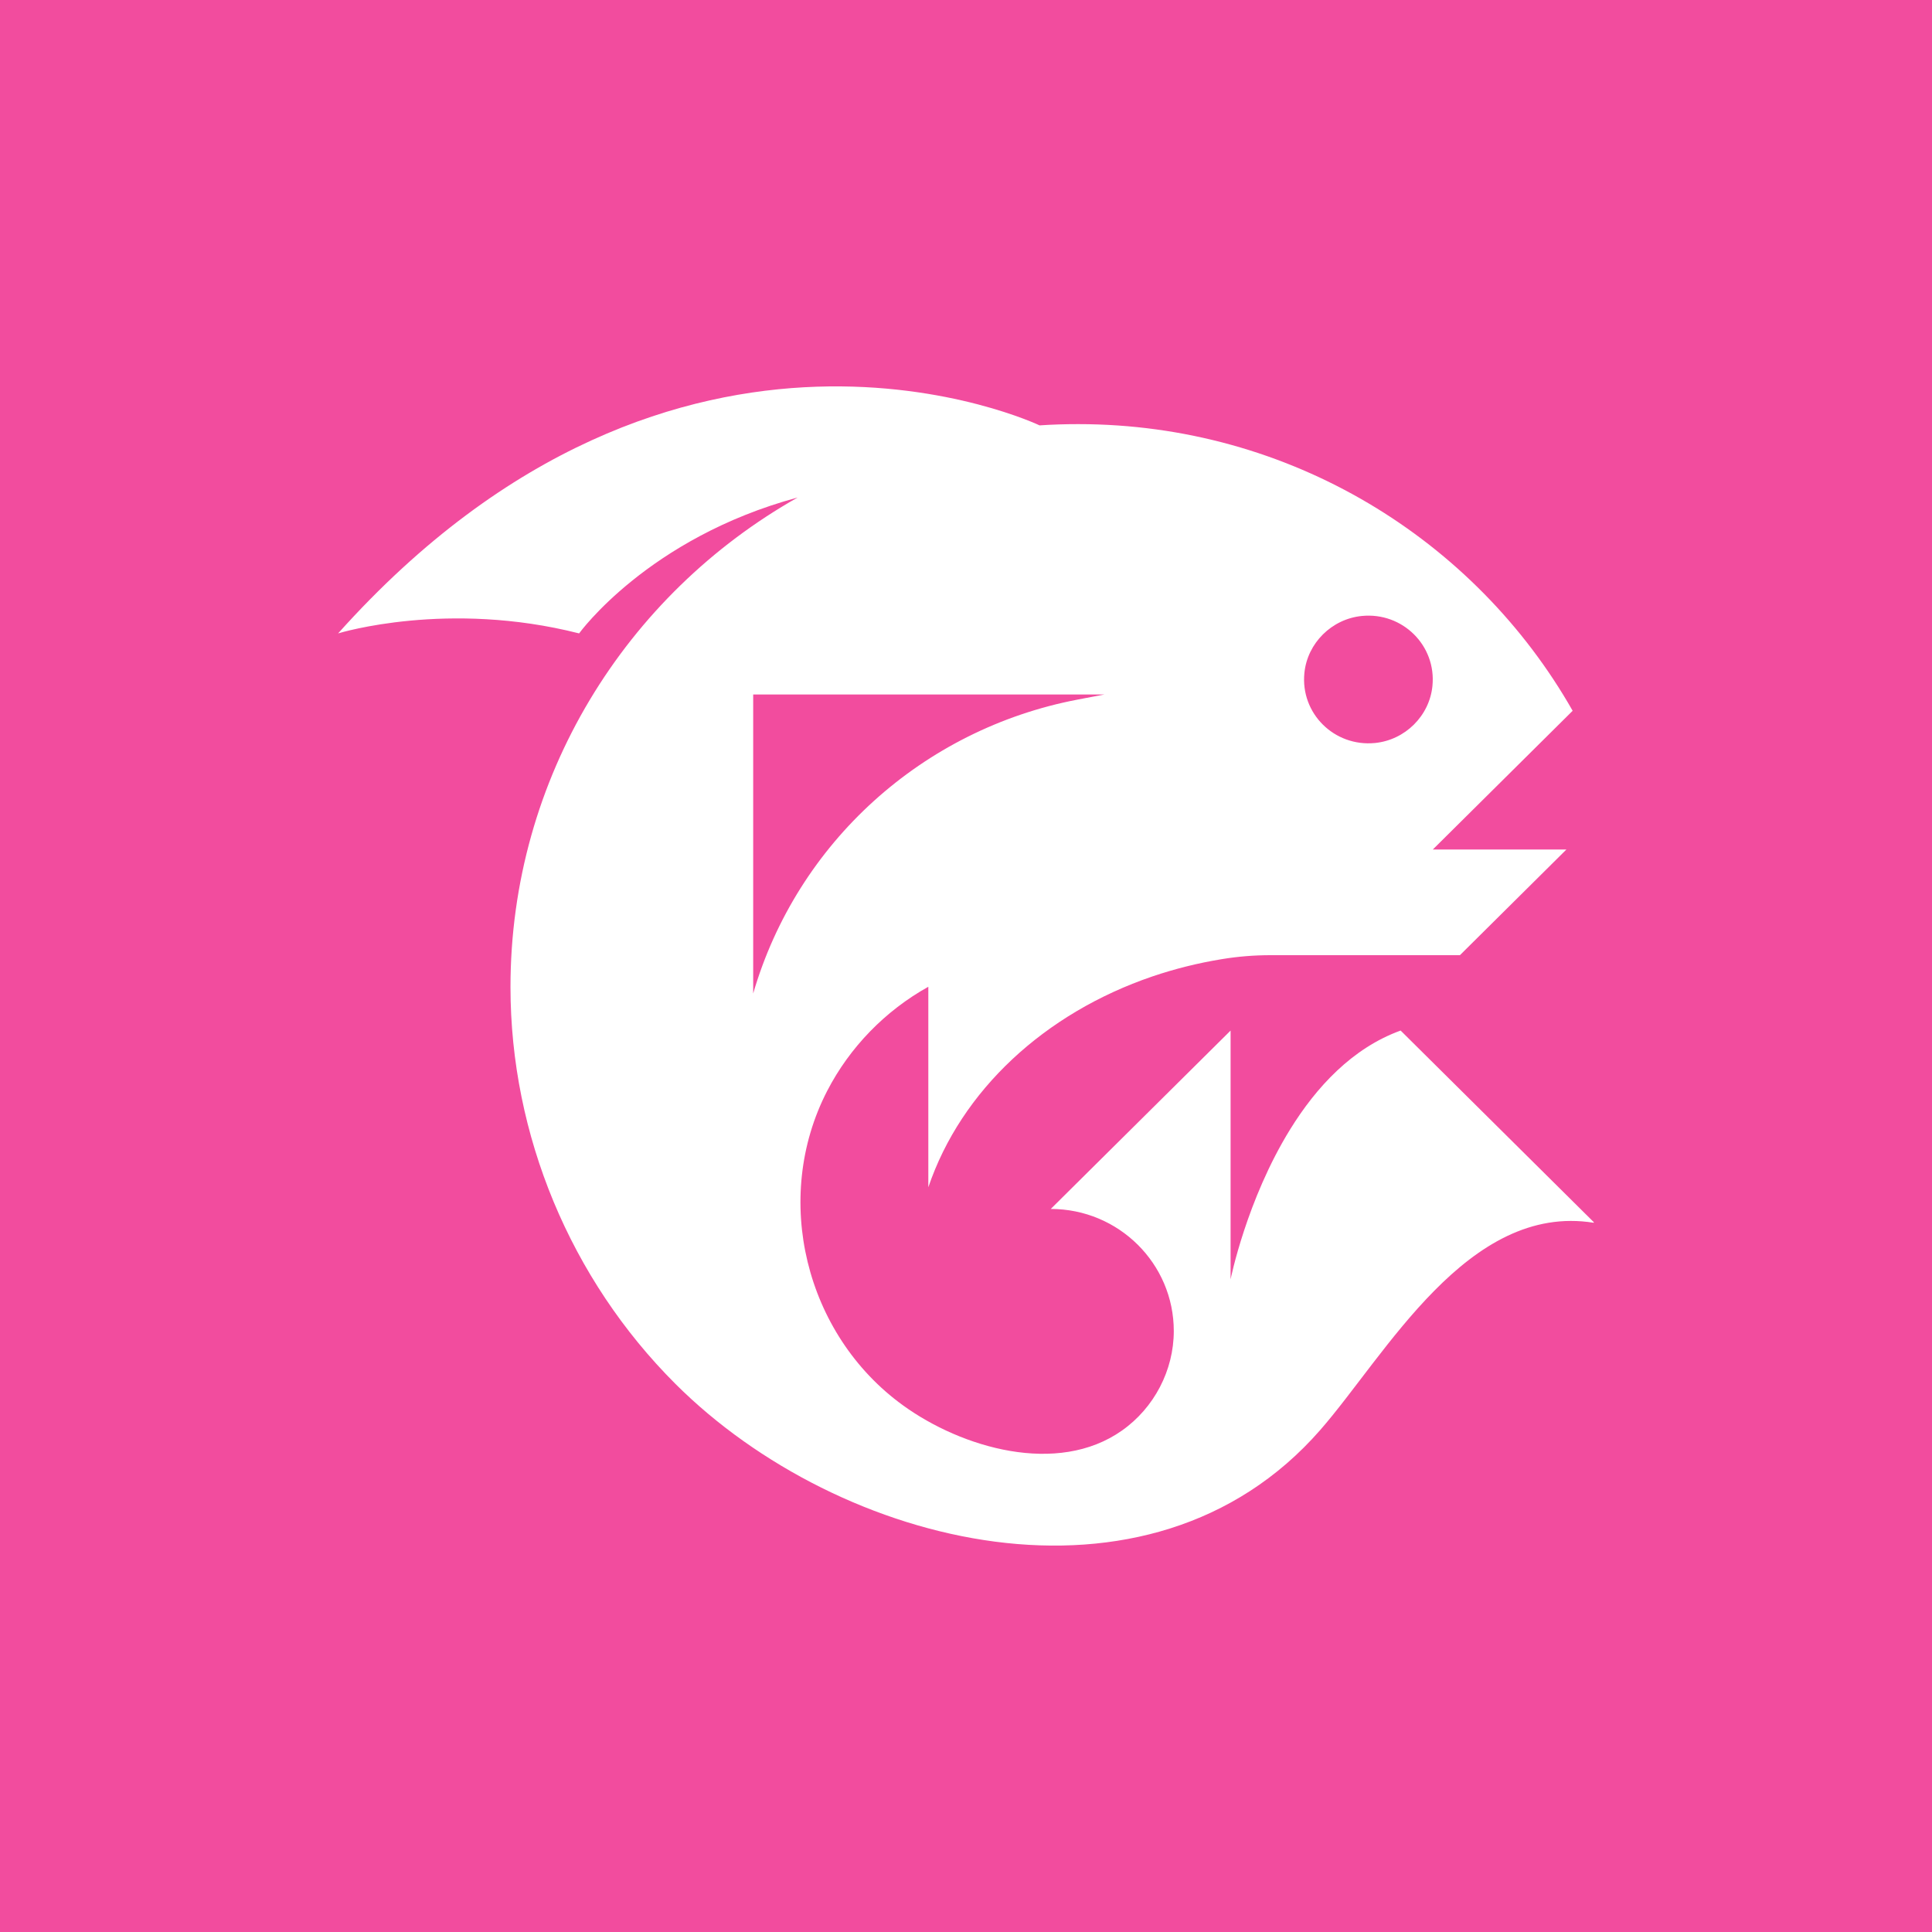 <svg width="40" height="40" viewBox="0 0 40 40" fill="none" xmlns="http://www.w3.org/2000/svg">
<rect width="40" height="40" fill="#F24C9E"/>
<path d="M28.997 21.337C27.996 21.7 27.251 22.509 26.712 23.381C25.806 24.846 25.478 26.488 25.478 26.488V21.337L21.755 25.03C23.161 25.03 24.302 26.162 24.302 27.557C24.302 28.37 23.896 29.148 23.229 29.618C21.892 30.561 19.907 29.975 18.694 29.095C16.669 27.629 15.979 24.809 17.126 22.586C17.592 21.683 18.328 20.926 19.22 20.43V24.581C19.901 22.573 21.63 20.976 23.859 20.216C24.319 20.06 24.8 19.939 25.297 19.858C25.63 19.803 25.966 19.776 26.302 19.776H30.226L32.431 17.588H29.665L32.56 14.716C30.545 11.173 26.714 8.781 22.321 8.781C22.052 8.781 21.787 8.789 21.523 8.807C21.523 8.807 14.054 5.236 7 13.114C7.046 13.1 9.275 12.423 11.99 13.114C11.99 13.114 13.412 11.139 16.515 10.3C12.964 12.305 10.569 16.093 10.569 20.436C10.569 23.5 11.81 26.483 13.988 28.656C17.377 32.036 23.793 33.659 27.333 29.608C28.692 28.053 30.391 24.897 32.996 25.316C32.997 25.313 32.999 25.31 33 25.306L28.998 21.336L28.997 21.337ZM28.195 12.753C29.038 12.669 29.741 13.366 29.657 14.202C29.596 14.821 29.092 15.321 28.468 15.383C27.625 15.466 26.922 14.77 27.006 13.934C27.067 13.316 27.571 12.815 28.195 12.753V12.753ZM15.594 14.379H22.864L22.312 14.484C19.098 15.098 16.503 17.449 15.594 20.569V14.379Z" fill="white"/>
</svg>
